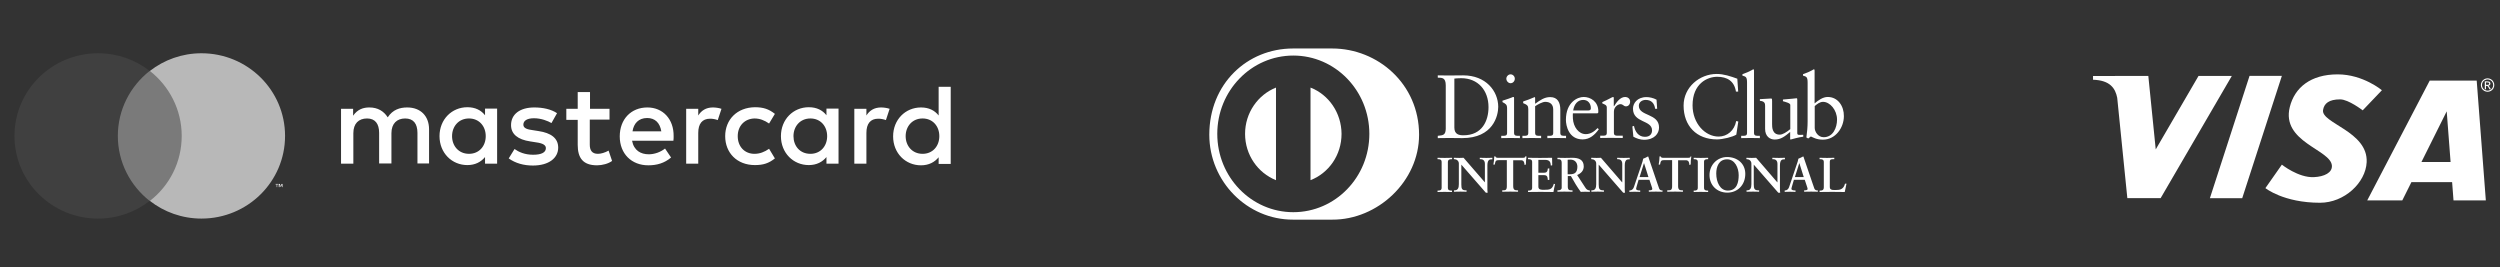 <svg width="215" height="23" viewBox="0 0 215 23" fill="none" xmlns="http://www.w3.org/2000/svg">
<rect x="0" y="0" width="215" height="23" fill="#333333" stroke="none"/>
<g clip-path="url(#clip0_2689_5415)">
<path d="M109.735 7.532V15.495C108.181 14.875 107.076 13.327 107.076 11.513C107.076 9.7 108.181 8.152 109.735 7.532Z" fill="white"/>
<path d="M115.373 11.513C115.373 13.338 114.269 14.886 112.704 15.495V7.532C114.269 8.14 115.362 9.7 115.373 11.513Z" fill="white"/>
<path d="M114.57 4.17H111.204C107.259 4.17 104 7.2 104 11.59C104 15.605 107.259 18.9 111.204 18.889H114.57C118.472 18.911 122.041 15.605 122.041 11.59C122.041 7.2 118.472 4.17 114.57 4.17ZM111.225 18.248C107.613 18.248 104.686 15.229 104.686 11.513C104.686 7.797 107.613 4.778 111.225 4.778C114.838 4.778 117.764 7.797 117.764 11.513C117.764 15.24 114.838 18.248 111.225 18.248Z" fill="white"/>
<path d="M158.671 15.793C158.649 15.881 158.606 16.003 158.542 16.091C158.467 16.202 158.317 16.302 158.145 16.324C157.953 16.346 157.77 16.346 157.609 16.335C157.481 16.313 157.363 16.268 157.363 16.102V13.924C157.363 13.703 157.481 13.692 157.642 13.692H157.749V13.57C157.534 13.57 157.331 13.581 157.127 13.581C156.913 13.581 156.698 13.57 156.484 13.57V13.692H156.537C156.688 13.692 156.848 13.714 156.848 13.935V16.102C156.848 16.368 156.688 16.39 156.537 16.39H156.484V16.512C156.848 16.512 157.202 16.501 157.567 16.501C157.92 16.501 158.285 16.512 158.649 16.512C158.703 16.268 158.756 16.036 158.799 15.793H158.671ZM156.302 16.379C156.173 16.379 156.077 16.324 156.034 16.213C155.98 16.08 155.937 15.925 155.884 15.782L155.133 13.581C155.122 13.548 155.112 13.515 155.101 13.47C155.09 13.459 155.08 13.459 155.069 13.459C155.058 13.459 155.047 13.459 155.037 13.47C154.962 13.515 154.79 13.603 154.662 13.647C154.64 13.802 154.565 14.012 154.511 14.167L153.858 16.102C153.793 16.279 153.665 16.379 153.504 16.379H153.482V16.501C153.632 16.489 153.772 16.489 153.922 16.489C154.083 16.489 154.254 16.501 154.415 16.501V16.379H154.372C154.243 16.379 154.061 16.357 154.061 16.235C154.061 16.158 154.115 16.047 154.147 15.903L154.276 15.461H155.208L155.369 15.948C155.412 16.08 155.455 16.191 155.455 16.246C155.455 16.357 155.294 16.368 155.198 16.368H155.155V16.489C155.369 16.479 155.573 16.479 155.766 16.479C155.959 16.479 156.152 16.489 156.334 16.489V16.368H156.302V16.379ZM154.361 15.229L154.737 14.034H154.747L155.122 15.229H154.361ZM152.989 13.581C152.796 13.581 152.614 13.57 152.421 13.57V13.692H152.507C152.625 13.692 152.861 13.747 152.861 14.09V15.671L152.85 15.682L151.028 13.57C150.899 13.57 150.792 13.581 150.663 13.581C150.502 13.581 150.352 13.57 150.191 13.57V13.692H150.245C150.427 13.692 150.62 13.835 150.62 14.068V15.837C150.62 16.169 150.534 16.368 150.256 16.368H150.202V16.489C150.384 16.489 150.577 16.479 150.76 16.479C150.931 16.479 151.113 16.489 151.285 16.489V16.368H151.21C150.899 16.368 150.824 16.246 150.824 15.87V14.156L152.936 16.578H153.096C153.075 16.445 153.075 16.302 153.075 16.158V14.233C153.075 13.736 153.268 13.703 153.439 13.703H153.504V13.57C153.322 13.57 153.161 13.581 152.989 13.581ZM148.53 13.504C147.683 13.504 147.018 14.178 147.018 15.052C147.018 15.959 147.683 16.567 148.551 16.567C149.42 16.567 150.095 15.925 150.095 14.952C150.095 14.057 149.398 13.504 148.53 13.504ZM148.594 16.39C147.929 16.39 147.597 15.671 147.597 14.919C147.597 14.355 147.812 13.703 148.53 13.703C149.205 13.703 149.527 14.444 149.527 15.063C149.527 15.66 149.387 16.39 148.594 16.39ZM146.847 13.692H146.9V13.57C146.707 13.57 146.461 13.581 146.257 13.581C146.054 13.581 145.807 13.57 145.657 13.57V13.692H145.71C145.861 13.692 146.011 13.714 146.011 13.935V16.147C146.011 16.368 145.861 16.39 145.71 16.39H145.657V16.512C145.818 16.512 146.054 16.501 146.257 16.501C146.461 16.501 146.707 16.512 146.9 16.512V16.39H146.847C146.697 16.39 146.547 16.368 146.547 16.147V13.935C146.536 13.714 146.697 13.692 146.847 13.692ZM145.4 13.437C145.389 13.559 145.292 13.57 145.174 13.57H143.063C142.955 13.57 142.848 13.57 142.816 13.448H142.72C142.72 13.57 142.709 13.692 142.698 13.802C142.687 13.924 142.666 14.046 142.645 14.156H142.763C142.827 13.846 142.838 13.769 143.138 13.769H143.802V16.014C143.802 16.346 143.684 16.368 143.459 16.368H143.384V16.489C143.545 16.489 143.835 16.479 144.07 16.479C144.295 16.479 144.574 16.489 144.735 16.489V16.368H144.66C144.467 16.368 144.317 16.335 144.317 16.003V13.78H144.982C145.26 13.78 145.282 14.034 145.282 14.189L145.4 14.145C145.4 14.034 145.4 13.924 145.41 13.802C145.421 13.692 145.442 13.57 145.453 13.459L145.4 13.437ZM142.955 16.379C142.816 16.379 142.73 16.324 142.687 16.213C142.634 16.08 142.591 15.925 142.537 15.782L141.787 13.581C141.776 13.548 141.766 13.515 141.755 13.47C141.744 13.459 141.733 13.459 141.723 13.459C141.712 13.459 141.701 13.459 141.691 13.47C141.616 13.515 141.455 13.603 141.315 13.647C141.294 13.802 141.219 14.012 141.165 14.167L140.511 16.102C140.447 16.279 140.318 16.379 140.158 16.379H140.125V16.501C140.276 16.489 140.426 16.489 140.565 16.489C140.726 16.489 140.897 16.501 141.058 16.501V16.379H141.015C140.876 16.379 140.704 16.357 140.704 16.235C140.704 16.158 140.758 16.047 140.79 15.903L140.919 15.461H141.851L142.012 15.948C142.055 16.08 142.098 16.191 142.098 16.246C142.098 16.357 141.937 16.368 141.841 16.368H141.798V16.489C142.001 16.479 142.205 16.479 142.409 16.479C142.602 16.479 142.784 16.489 142.977 16.489V16.368H142.955V16.379ZM141.004 15.229L141.38 14.034H141.39L141.766 15.229H141.004ZM139.643 13.581C139.45 13.581 139.268 13.57 139.075 13.57V13.692H139.161C139.279 13.692 139.514 13.747 139.514 14.09V15.671L139.504 15.682L137.681 13.57C137.553 13.57 137.435 13.581 137.317 13.581C137.156 13.581 136.995 13.57 136.845 13.57V13.692H136.899C137.081 13.692 137.274 13.835 137.274 14.068V15.837C137.274 16.169 137.188 16.368 136.91 16.368H136.856V16.489C137.038 16.489 137.231 16.479 137.413 16.479C137.585 16.479 137.767 16.489 137.939 16.489V16.368H137.874C137.563 16.368 137.488 16.246 137.488 15.87V14.156L139.6 16.578H139.75C139.729 16.445 139.729 16.302 139.729 16.158V14.233C139.729 13.736 139.922 13.703 140.093 13.703H140.158V13.57C139.975 13.57 139.804 13.581 139.643 13.581ZM136.331 16.125L135.634 15.052C135.955 14.919 136.202 14.687 136.202 14.311C136.202 13.714 135.741 13.57 135.227 13.57C135.012 13.57 134.808 13.581 134.573 13.581C134.326 13.581 134.069 13.57 133.94 13.57V13.692H134.015C134.144 13.692 134.305 13.703 134.305 14.012V16.147C134.305 16.302 134.165 16.368 134.015 16.368H133.94V16.489C134.144 16.489 134.337 16.479 134.53 16.479C134.766 16.479 135.001 16.489 135.237 16.489V16.368H135.162C134.969 16.368 134.83 16.357 134.83 16.036V15.14H135.098C135.366 15.627 135.634 16.08 135.945 16.501C136.073 16.501 136.202 16.489 136.331 16.489C136.47 16.489 136.599 16.501 136.727 16.501V16.379C136.524 16.357 136.449 16.302 136.331 16.125ZM135.023 14.986H134.819V13.736C134.873 13.736 134.926 13.725 135.055 13.725C135.419 13.725 135.655 13.968 135.655 14.344C135.645 14.831 135.43 14.986 135.023 14.986ZM133.629 15.804C133.501 16.279 133.286 16.324 132.793 16.324C132.536 16.324 132.3 16.324 132.3 16.047V15.063H132.793C133.072 15.063 133.093 15.229 133.115 15.483L133.243 15.461C133.233 15.295 133.233 15.14 133.233 14.986C133.233 14.82 133.233 14.654 133.243 14.488H133.115C133.093 14.72 133.04 14.853 132.793 14.853H132.3V13.747H132.868C133.297 13.747 133.351 13.968 133.372 14.245L133.49 14.211C133.479 14.023 133.479 13.747 133.479 13.57C133.2 13.57 132.772 13.581 132.429 13.581C132.086 13.581 131.657 13.57 131.41 13.57V13.692H131.464C131.614 13.692 131.764 13.714 131.764 13.935V16.147C131.764 16.368 131.603 16.39 131.464 16.39H131.41V16.512C131.646 16.512 132.128 16.501 132.493 16.501C132.857 16.501 133.329 16.512 133.597 16.512C133.629 16.29 133.683 16.069 133.736 15.837L133.629 15.804ZM131.185 13.437C131.174 13.559 131.078 13.57 130.96 13.57H128.848C128.741 13.57 128.634 13.57 128.602 13.448H128.505C128.505 13.57 128.494 13.692 128.484 13.802C128.473 13.924 128.452 14.046 128.43 14.156H128.548C128.612 13.846 128.623 13.769 128.923 13.769H129.588V16.014C129.588 16.346 129.47 16.368 129.245 16.368H129.191V16.489C129.352 16.489 129.641 16.479 129.888 16.479C130.113 16.479 130.392 16.489 130.553 16.489V16.368H130.478C130.285 16.368 130.135 16.335 130.135 16.003V13.78H130.81C131.078 13.78 131.099 14.034 131.11 14.189L131.228 14.145C131.228 14.034 131.228 13.924 131.239 13.802C131.249 13.692 131.271 13.57 131.282 13.459L131.185 13.437ZM127.83 13.581C127.637 13.581 127.444 13.57 127.262 13.57V13.692H127.347C127.465 13.692 127.701 13.747 127.701 14.09V15.671H127.69L125.868 13.57C125.75 13.57 125.622 13.581 125.504 13.581C125.343 13.581 125.193 13.57 125.032 13.57V13.692H125.086C125.268 13.692 125.461 13.835 125.461 14.068V15.837C125.461 16.169 125.375 16.368 125.096 16.368H125.043V16.489C125.225 16.489 125.418 16.479 125.6 16.479C125.782 16.479 125.954 16.489 126.125 16.489V16.368H126.061C125.739 16.368 125.675 16.246 125.675 15.87V14.156L127.787 16.578H127.937C127.916 16.445 127.916 16.302 127.916 16.158V14.233C127.916 13.736 128.109 13.703 128.28 13.703H128.344V13.57C128.162 13.57 127.991 13.581 127.83 13.581ZM124.828 13.692H124.882V13.57C124.689 13.57 124.442 13.581 124.239 13.581C124.035 13.581 123.788 13.57 123.628 13.57V13.692H123.681C123.831 13.692 123.981 13.714 123.981 13.935V16.147C123.981 16.368 123.821 16.39 123.681 16.39H123.628V16.512C123.788 16.512 124.024 16.501 124.228 16.501C124.432 16.501 124.678 16.512 124.871 16.512V16.39H124.818C124.668 16.39 124.517 16.368 124.517 16.147V13.935C124.528 13.714 124.678 13.692 124.828 13.692ZM157.181 8.339C156.763 8.339 156.355 8.638 156.055 8.892V6.072C156.055 6.006 156.044 5.961 155.991 5.961C155.969 5.961 155.905 6.006 155.83 6.05C155.669 6.138 155.358 6.282 155.058 6.382V6.503C155.348 6.592 155.455 6.603 155.455 7.112V10.44C155.455 10.916 155.412 11.358 155.348 11.823L155.508 11.911L155.734 11.734C155.926 11.823 156.227 12.011 156.773 12.011C157.845 12.011 158.574 10.993 158.574 9.987C158.585 9.124 158.06 8.339 157.181 8.339ZM156.838 11.8C156.334 11.8 156.066 11.303 156.066 11.004V9.124C156.269 8.947 156.505 8.759 156.784 8.759C157.374 8.759 157.985 9.456 157.985 10.286C157.985 10.982 157.642 11.8 156.838 11.8ZM154.779 11.601C154.651 11.601 154.565 11.59 154.565 11.458V8.593C154.565 8.505 154.565 8.45 154.501 8.45C154.426 8.45 154.008 8.516 153.332 8.56V8.704C153.6 8.781 153.965 8.87 153.965 9.025V11.104C153.643 11.369 153.311 11.579 153.054 11.579C152.4 11.579 152.4 10.916 152.4 10.684V8.693C152.4 8.527 152.4 8.472 152.314 8.472C152.217 8.472 151.617 8.516 151.349 8.527V8.671C151.767 8.704 151.799 8.903 151.799 9.102V11.082C151.799 11.734 152.217 12 152.625 12C153.161 12 153.504 11.723 153.954 11.347V11.977L153.997 12C154.136 11.955 154.758 11.79 155.08 11.756V11.59C154.983 11.59 154.865 11.601 154.779 11.601ZM151.22 11.679C151.006 11.679 150.845 11.679 150.845 11.425V6.072C150.845 6.006 150.835 5.961 150.781 5.961C150.76 5.961 150.695 6.006 150.62 6.05C150.459 6.138 150.148 6.282 149.848 6.382V6.503C150.138 6.592 150.245 6.603 150.245 7.112V11.425C150.245 11.679 150.095 11.679 149.88 11.679H149.741V11.878C150.02 11.867 150.288 11.867 150.556 11.867C150.824 11.867 151.092 11.878 151.349 11.878V11.679H151.22ZM149.312 10.407C149.162 11.226 148.541 11.745 147.801 11.745C146.643 11.745 145.56 10.617 145.56 9.058C145.56 7.2 146.815 6.603 147.683 6.603C148.53 6.603 149.152 6.968 149.291 7.875H149.484L149.409 6.769C148.83 6.559 148.24 6.36 147.64 6.36C146.161 6.36 144.789 7.499 144.789 9.08C144.789 10.827 145.903 11.989 147.661 11.989C148.155 11.989 149.012 11.778 149.323 11.579L149.495 10.451L149.312 10.407ZM140.94 9.102C140.94 8.77 141.23 8.593 141.53 8.593C142.012 8.593 142.269 8.87 142.344 9.357H142.516L142.462 8.571C142.173 8.416 141.841 8.35 141.605 8.35C140.779 8.35 140.436 8.903 140.436 9.345C140.436 10.595 142.076 10.296 142.076 11.214C142.076 11.491 141.916 11.767 141.465 11.767C140.919 11.767 140.619 11.336 140.522 10.827L140.383 10.872L140.469 11.756C140.736 11.911 141.09 12.022 141.38 12.022C142.28 12.022 142.677 11.48 142.677 10.971C142.687 9.733 140.94 10.009 140.94 9.102ZM139.772 8.339C139.311 8.339 139 8.837 138.807 9.135H138.785V8.439C138.785 8.361 138.764 8.339 138.721 8.339C138.657 8.339 138.357 8.538 137.799 8.781V8.892C137.917 8.958 138.185 9.003 138.185 9.235V11.414C138.185 11.668 138.035 11.668 137.821 11.668H137.617V11.867C137.885 11.856 138.207 11.856 138.507 11.856C138.828 11.856 139.15 11.867 139.557 11.867V11.668H139.161C138.946 11.668 138.796 11.668 138.796 11.414V9.6C138.796 9.135 139.214 8.958 139.343 8.958C139.611 8.958 139.611 9.146 139.836 9.146C140.05 9.146 140.19 8.958 140.19 8.748C140.201 8.472 139.954 8.339 139.772 8.339ZM137.392 11.015C137.113 11.303 136.792 11.535 136.374 11.535C135.773 11.535 135.312 10.927 135.269 10.197C135.259 9.932 135.259 9.821 135.269 9.744H137.381L137.446 9.699C137.456 9.655 137.456 9.611 137.456 9.556C137.446 8.737 136.792 8.339 136.191 8.339C135.666 8.339 134.669 8.793 134.669 10.308C134.669 10.805 134.905 11.989 136.106 11.989C136.727 11.989 137.156 11.59 137.499 11.115L137.392 11.015ZM136.159 8.593C136.577 8.593 136.813 8.914 136.813 9.301C136.813 9.39 136.792 9.5 136.599 9.5H135.291C135.387 8.936 135.698 8.593 136.159 8.593ZM134.562 11.679C134.347 11.679 134.187 11.679 134.187 11.425V9.434C134.187 8.826 133.962 8.35 133.318 8.35C132.815 8.35 132.45 8.616 132.021 8.925V8.428C132.021 8.361 132 8.35 131.978 8.35C131.614 8.516 131.314 8.616 130.992 8.726V8.87C131.346 9.014 131.432 9.091 131.432 9.379V11.425C131.432 11.679 131.282 11.679 131.067 11.679H130.928V11.878C131.196 11.867 131.464 11.867 131.743 11.867C132.011 11.867 132.279 11.878 132.536 11.878V11.679H132.396C132.182 11.679 132.021 11.679 132.021 11.425V9.135C132.268 8.969 132.654 8.759 132.89 8.759C133.318 8.759 133.576 8.981 133.576 9.423V11.425C133.576 11.679 133.426 11.679 133.211 11.679H133.072V11.878C133.34 11.867 133.608 11.867 133.887 11.867C134.155 11.867 134.423 11.878 134.68 11.878V11.679H134.562ZM129.909 6.393C129.717 6.393 129.545 6.57 129.545 6.769C129.545 6.968 129.717 7.156 129.909 7.156C130.113 7.156 130.274 6.979 130.274 6.769C130.274 6.559 130.102 6.393 129.909 6.393ZM130.585 11.679C130.37 11.679 130.21 11.679 130.21 11.425V8.45C130.21 8.383 130.199 8.339 130.156 8.339C130.113 8.339 130.07 8.35 130.017 8.383C129.985 8.405 129.566 8.549 129.213 8.66V8.781C129.491 8.936 129.609 8.981 129.609 9.323V11.425C129.609 11.679 129.459 11.679 129.245 11.679H129.106V11.878C129.384 11.867 129.652 11.867 129.92 11.867C130.188 11.867 130.456 11.878 130.713 11.878V11.679H130.585ZM125.836 6.481C125.279 6.481 124.85 6.492 124.539 6.492C124.249 6.492 123.949 6.492 123.649 6.481V6.68C123.992 6.691 124.335 6.647 124.335 7.344V11.093C124.314 11.624 124.099 11.635 123.649 11.679V11.878C123.992 11.867 124.314 11.867 124.657 11.867C125.011 11.867 125.364 11.878 125.75 11.878C128.409 11.878 128.848 9.954 128.848 9.18C128.838 7.819 127.776 6.481 125.836 6.481ZM125.857 11.635C125.493 11.635 125.075 11.568 125.075 10.971V6.758C125.214 6.747 125.354 6.724 125.664 6.724C127.112 6.724 128.012 7.775 128.012 9.213C128.012 10.374 127.476 11.635 125.857 11.635Z" fill="white"/>
</g>
<g clip-path="url(#clip1_2689_5415)">
<path d="M16.026 6.102H9.734V17.278H16.026V6.102Z" fill="#7A7A7A"/>
<path d="M10.134 11.69C10.134 9.419 11.212 7.405 12.87 6.102C11.672 5.154 10.114 4.581 8.436 4.581C4.461 4.581 1.245 7.76 1.245 11.69C1.245 15.619 4.461 18.799 8.436 18.799C10.114 18.799 11.652 18.226 12.87 17.278C11.212 15.975 10.134 13.961 10.134 11.69Z" fill="#404040"/>
<path d="M23.836 16.093V15.856H23.936V15.817H23.697V15.856H23.796V16.093H23.836ZM24.296 16.093V15.817H24.216L24.136 16.014L24.056 15.817H23.976V16.093H24.036V15.876L24.116 16.054H24.176L24.256 15.876V16.093H24.296Z" fill="white"/>
<path d="M24.515 11.689C24.515 15.619 21.299 18.798 17.324 18.798C15.647 18.798 14.109 18.225 12.89 17.277C14.568 15.974 15.627 13.96 15.627 11.689C15.627 9.418 14.548 7.404 12.89 6.101C14.109 5.153 15.647 4.581 17.324 4.581C21.299 4.581 24.515 7.76 24.515 11.689Z" fill="#B8B8B8"/>
<path d="M36.899 14.078V11.117C36.899 9.991 36.18 9.241 35.022 9.241C34.403 9.241 33.783 9.418 33.344 10.09C33.004 9.556 32.485 9.241 31.766 9.241C31.247 9.241 30.747 9.399 30.368 9.951V9.359H29.329V14.078H30.388V11.452C30.388 10.623 30.847 10.188 31.566 10.188C32.265 10.188 32.605 10.643 32.605 11.432V14.059H33.663V11.452C33.663 10.623 34.143 10.188 34.842 10.188C35.561 10.188 35.901 10.643 35.901 11.432V14.059H36.899V14.078ZM52.439 9.359H50.741V7.918H49.683V9.359H48.704V10.307H49.683V12.459C49.683 13.565 50.122 14.217 51.341 14.217C51.8 14.217 52.319 14.078 52.639 13.841L52.339 12.953C52.02 13.131 51.68 13.229 51.42 13.229C50.901 13.229 50.721 12.913 50.721 12.44V10.287H52.419V9.359H52.439ZM61.308 9.241C60.709 9.241 60.309 9.517 60.049 9.932V9.359H59.011V14.078H60.049V11.432C60.049 10.643 60.389 10.208 61.068 10.208C61.288 10.208 61.508 10.248 61.727 10.327L62.047 9.359C61.827 9.28 61.527 9.241 61.308 9.241ZM47.905 9.734C47.406 9.399 46.707 9.241 45.948 9.241C44.729 9.241 43.95 9.813 43.95 10.761C43.95 11.531 44.529 12.005 45.608 12.163L46.107 12.242C46.687 12.321 46.946 12.479 46.946 12.736C46.946 13.111 46.567 13.308 45.848 13.308C45.129 13.308 44.609 13.071 44.25 12.815L43.75 13.624C44.33 14.039 45.049 14.236 45.828 14.236C47.206 14.236 48.005 13.585 48.005 12.696C48.005 11.867 47.366 11.432 46.327 11.274L45.828 11.195C45.368 11.136 45.009 11.037 45.009 10.722C45.009 10.366 45.348 10.169 45.928 10.169C46.547 10.169 47.126 10.406 47.426 10.583L47.905 9.734ZM75.769 9.241C75.17 9.241 74.77 9.517 74.511 9.932V9.359H73.472V14.078H74.511V11.432C74.511 10.643 74.85 10.208 75.529 10.208C75.749 10.208 75.969 10.248 76.189 10.327L76.508 9.359C76.288 9.28 75.989 9.241 75.769 9.241ZM62.366 11.709C62.366 13.15 63.385 14.197 64.923 14.197C65.642 14.197 66.121 14.039 66.641 13.624L66.141 12.795C65.742 13.071 65.343 13.229 64.883 13.229C64.044 13.229 63.445 12.617 63.445 11.709C63.445 10.8 64.064 10.208 64.883 10.188C65.343 10.188 65.742 10.346 66.141 10.623L66.641 9.793C66.121 9.379 65.642 9.221 64.923 9.221C63.385 9.241 62.366 10.287 62.366 11.709ZM72.114 11.709V9.339H71.075V9.912C70.736 9.478 70.236 9.221 69.557 9.221C68.219 9.221 67.16 10.267 67.16 11.709C67.16 13.15 68.219 14.197 69.557 14.197C70.236 14.197 70.736 13.921 71.075 13.506V14.078H72.114V11.709ZM68.239 11.709C68.239 10.88 68.798 10.188 69.697 10.188C70.556 10.188 71.135 10.84 71.135 11.709C71.135 12.578 70.556 13.229 69.697 13.229C68.778 13.229 68.239 12.538 68.239 11.709ZM55.675 9.241C54.277 9.241 53.298 10.248 53.298 11.729C53.298 13.229 54.317 14.217 55.755 14.217C56.474 14.217 57.133 14.039 57.712 13.545L57.193 12.775C56.794 13.091 56.274 13.269 55.795 13.269C55.116 13.269 54.517 12.953 54.357 12.104H57.912C57.932 11.966 57.932 11.847 57.932 11.709C57.952 10.248 57.013 9.241 55.675 9.241ZM55.655 10.149C56.334 10.149 56.754 10.564 56.873 11.294H54.397C54.496 10.623 54.916 10.149 55.655 10.149ZM81.761 11.709V7.463H80.723V9.932C80.383 9.497 79.884 9.241 79.205 9.241C77.866 9.241 76.808 10.287 76.808 11.729C76.808 13.17 77.866 14.217 79.205 14.217C79.884 14.217 80.383 13.94 80.723 13.525V14.098H81.761V11.709ZM82.98 13.644C83.02 13.644 83.06 13.644 83.1 13.664C83.139 13.684 83.179 13.703 83.199 13.723C83.219 13.743 83.259 13.782 83.259 13.822C83.279 13.861 83.279 13.901 83.279 13.94C83.279 13.98 83.279 14.019 83.259 14.059C83.239 14.098 83.219 14.118 83.199 14.157C83.179 14.177 83.139 14.197 83.1 14.217C83.06 14.236 83.02 14.236 82.98 14.236C82.94 14.236 82.9 14.236 82.86 14.217C82.82 14.197 82.78 14.177 82.76 14.157C82.74 14.138 82.72 14.098 82.7 14.059C82.68 14.019 82.68 13.98 82.68 13.94C82.68 13.901 82.68 13.861 82.7 13.822C82.72 13.782 82.74 13.762 82.76 13.723C82.78 13.703 82.82 13.684 82.86 13.664C82.9 13.644 82.94 13.644 82.98 13.644ZM82.98 14.177C83.02 14.177 83.04 14.177 83.079 14.157C83.1 14.138 83.139 14.138 83.159 14.098C83.179 14.078 83.199 14.059 83.219 14.019C83.239 13.999 83.239 13.96 83.239 13.921C83.239 13.881 83.239 13.861 83.219 13.822C83.199 13.802 83.199 13.762 83.159 13.743C83.139 13.723 83.12 13.703 83.079 13.684C83.06 13.664 83.02 13.664 82.98 13.664C82.94 13.664 82.92 13.664 82.88 13.684C82.86 13.703 82.82 13.703 82.8 13.743C82.78 13.762 82.76 13.782 82.74 13.822C82.72 13.841 82.72 13.881 82.72 13.921C82.72 13.96 82.72 13.98 82.74 14.019C82.76 14.039 82.76 14.078 82.8 14.098C82.82 14.118 82.84 14.138 82.88 14.157C82.92 14.177 82.94 14.177 82.98 14.177ZM83 13.802C83.04 13.802 83.06 13.802 83.079 13.822C83.1 13.841 83.1 13.861 83.1 13.881C83.1 13.901 83.1 13.921 83.079 13.94C83.06 13.96 83.04 13.96 83.02 13.96L83.12 14.059H83.04L82.96 13.96H82.92V14.059H82.86V13.782H83V13.802ZM82.92 13.861V13.94H82.98C83 13.94 83 13.94 83.02 13.94L83.04 13.921C83.04 13.901 83.04 13.901 83.02 13.901C83.02 13.901 83 13.901 82.98 13.901H82.92V13.861ZM77.886 11.709C77.886 10.88 78.445 10.188 79.344 10.188C80.203 10.188 80.782 10.84 80.782 11.709C80.782 12.578 80.203 13.229 79.344 13.229C78.445 13.229 77.886 12.538 77.886 11.709ZM42.752 11.709V9.339H41.713V9.912C41.373 9.478 40.874 9.221 40.195 9.221C38.857 9.221 37.798 10.267 37.798 11.709C37.798 13.15 38.857 14.197 40.195 14.197C40.874 14.197 41.373 13.921 41.713 13.506V14.078H42.752V11.709ZM38.877 11.709C38.877 10.88 39.436 10.188 40.335 10.188C41.194 10.188 41.773 10.84 41.773 11.709C41.773 12.578 41.194 13.229 40.335 13.229C39.436 13.229 38.877 12.538 38.877 11.709Z" fill="white"/>
</g>
<path fill-rule="evenodd" clip-rule="evenodd" d="M181.891 6.533L181.892 6.536H180V6.856V6.857C181.476 6.904 181.917 7.599 182.08 8.408L182.951 17.04H185.815L191.935 6.533H189.071L185.393 12.848L184.756 6.533H181.891Z" fill="white"/>
<path fill-rule="evenodd" clip-rule="evenodd" d="M193.46 6.527H196.24L192.831 17.044H190.051L193.46 6.527Z" fill="white"/>
<path fill-rule="evenodd" clip-rule="evenodd" d="M208.957 6.929L203.58 17.237H206.596L207.381 15.663H210.882L211.002 17.237H213.782L212.996 6.929C211.649 6.929 210.303 6.929 208.957 6.929ZM210.417 9.574L210.75 13.932H208.244L210.417 9.574Z" fill="white"/>
<path d="M196.923 9.202C197.34 7.534 198.71 6.396 201.041 6.396C203.225 6.396 204.844 7.759 204.844 7.759L203.192 9.49C203.192 9.49 201.97 8.546 201.251 8.546C200.299 8.546 199.87 8.894 199.782 9.464C199.607 10.602 203.661 11.298 203.533 13.949C203.447 15.719 201.615 17.437 199.52 17.437C196.378 17.437 194.825 16.178 194.825 16.178L196.241 14.159C196.241 14.159 197.661 15.296 198.995 15.234C199.895 15.193 200.589 14.848 200.543 14.238C200.437 12.855 196.168 12.22 196.923 9.202Z" fill="white"/>
<path d="M213.932 6.736C213.835 6.736 213.74 6.761 213.648 6.811C213.555 6.86 213.483 6.932 213.431 7.025C213.38 7.118 213.354 7.214 213.354 7.315C213.354 7.415 213.379 7.51 213.43 7.602C213.482 7.694 213.553 7.766 213.645 7.817C213.736 7.867 213.832 7.893 213.932 7.893C214.032 7.893 214.128 7.867 214.22 7.817C214.311 7.766 214.383 7.694 214.433 7.602C214.484 7.51 214.51 7.415 214.51 7.315C214.51 7.214 214.484 7.118 214.432 7.025C214.381 6.932 214.309 6.86 214.216 6.811C214.124 6.761 214.029 6.736 213.932 6.736ZM213.932 6.832C214.013 6.832 214.091 6.853 214.168 6.894C214.246 6.936 214.306 6.995 214.349 7.073C214.392 7.15 214.414 7.231 214.414 7.315C214.414 7.398 214.393 7.478 214.35 7.554C214.308 7.631 214.248 7.69 214.172 7.733C214.095 7.776 214.015 7.797 213.932 7.797C213.849 7.797 213.769 7.776 213.692 7.733C213.616 7.69 213.556 7.631 213.513 7.554C213.471 7.478 213.45 7.398 213.45 7.315C213.45 7.231 213.471 7.15 213.514 7.073C213.558 6.995 213.618 6.936 213.695 6.894C213.772 6.853 213.851 6.832 213.932 6.832Z" fill="white"/>
<path d="M213.693 6.997V7.678H213.794V7.389H213.853C213.889 7.389 213.915 7.397 213.934 7.412C213.961 7.434 213.996 7.487 214.04 7.571L214.095 7.678H214.218L214.142 7.545C214.105 7.482 214.075 7.437 214.049 7.41C214.036 7.396 214.018 7.384 213.996 7.374C214.05 7.369 214.093 7.348 214.126 7.311C214.159 7.275 214.175 7.231 214.175 7.182C214.175 7.146 214.165 7.113 214.145 7.082C214.126 7.051 214.1 7.028 214.067 7.015C214.034 7.003 213.981 6.997 213.908 6.997H213.693ZM213.794 7.089H213.908C213.958 7.089 213.992 7.093 214.01 7.101C214.028 7.109 214.042 7.121 214.053 7.137C214.063 7.153 214.068 7.171 214.068 7.191C214.068 7.222 214.057 7.247 214.036 7.266C214.015 7.285 213.975 7.295 213.916 7.295H213.794V7.089Z" fill="white"/>
<defs>
<clipPath id="clip0_2689_5415">
<rect width="54.789" height="14.719" fill="white" transform="translate(104 4.17)"/>
</clipPath>
<clipPath id="clip1_2689_5415">
<rect width="82.377" height="21.721" fill="white" transform="translate(0 0.83)"/>
</clipPath>
</defs>
</svg>
